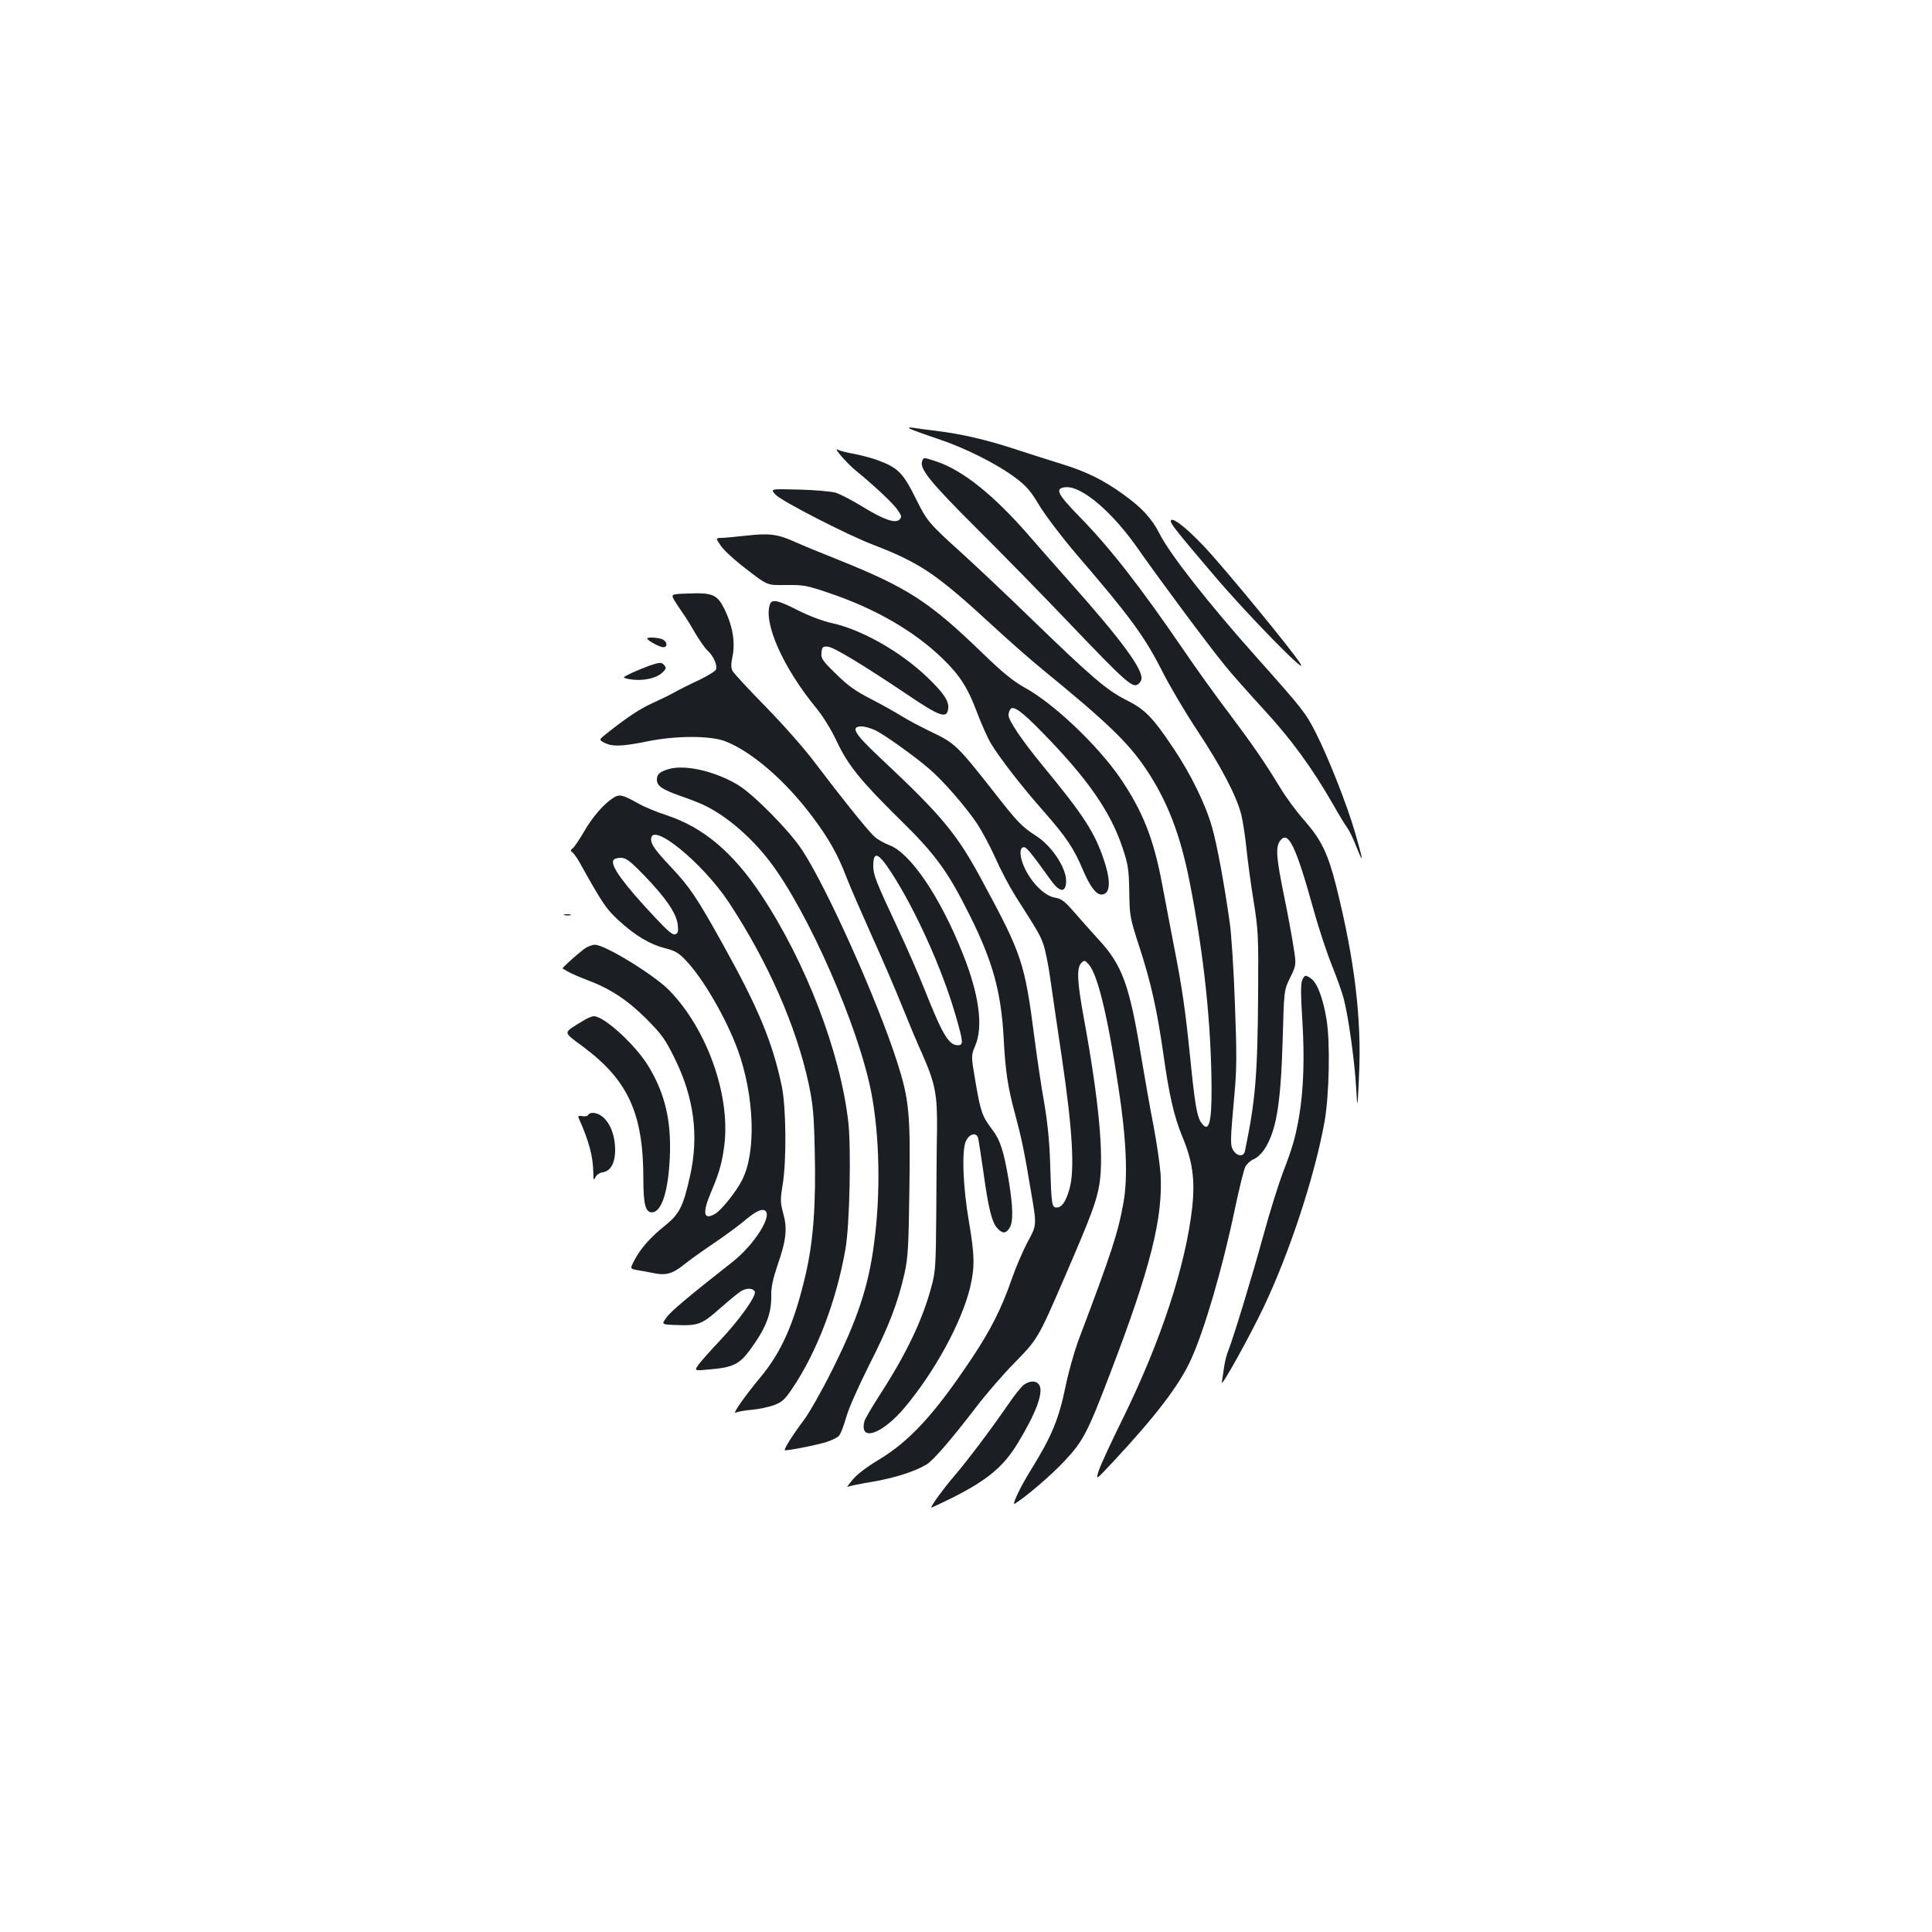 <?xml version="1.0" standalone="no"?>
<!DOCTYPE svg PUBLIC "-//W3C//DTD SVG 20010904//EN"
 "http://www.w3.org/TR/2001/REC-SVG-20010904/DTD/svg10.dtd">
<svg version="1.0" xmlns="http://www.w3.org/2000/svg"
 width="1000pt" height="1000pt" viewBox="0 0 1000 1000"
 preserveAspectRatio="xMidYMid meet">
<g transform="translate(0,1000) scale(0.1,-0.1)"
fill="#1b1f23" stroke="none">
<path d="M4710 7781 c8 -5 71 -28 140 -51 145 -48 308 -130 406 -203 57 -43
79 -68 124 -144 31 -51 115 -162 190 -250 279 -324 355 -428 446 -608 39 -77
121 -216 183 -309 121 -183 201 -335 226 -433 8 -34 20 -110 26 -170 6 -59 22
-182 37 -273 25 -156 26 -182 24 -485 -3 -425 -14 -551 -68 -812 -6 -31 -39
-30 -60 2 -17 27 -17 45 6 297 11 119 12 203 2 460 -6 172 -18 363 -27 423
-27 192 -66 407 -92 495 -33 117 -110 274 -198 405 -109 163 -148 203 -246
252 -100 50 -179 118 -489 418 -123 120 -289 276 -367 347 -160 144 -176 163
-226 264 -73 148 -96 172 -207 213 -30 11 -84 25 -120 32 -36 6 -74 16 -85 22
-24 13 47 -70 95 -109 94 -77 186 -163 212 -198 25 -35 27 -41 14 -55 -22 -22
-82 -1 -196 69 -52 32 -113 63 -135 70 -22 6 -107 14 -190 16 -149 4 -149 4
-120 -27 33 -34 367 -206 505 -259 244 -94 327 -150 625 -425 79 -73 193 -173
252 -221 334 -273 442 -377 535 -515 111 -166 178 -340 227 -591 73 -375 110
-727 112 -1057 1 -189 -15 -240 -56 -178 -20 32 -31 95 -55 337 -26 252 -41
356 -85 580 -18 96 -46 238 -60 315 -44 234 -100 376 -217 548 -118 171 -345
387 -496 469 -57 32 -111 75 -212 173 -283 274 -392 344 -767 494 -81 32 -175
71 -208 86 -89 40 -132 46 -248 33 -56 -6 -116 -12 -132 -12 -31 -1 -31 -1 -6
-38 13 -21 61 -66 105 -101 144 -112 131 -106 237 -105 86 1 105 -2 219 -41
239 -80 443 -198 590 -341 89 -86 131 -153 178 -280 22 -58 54 -130 72 -160
49 -80 165 -229 276 -354 113 -129 152 -187 199 -298 36 -85 68 -128 95 -128
47 0 52 65 14 178 -47 142 -104 231 -317 489 -110 134 -177 234 -177 262 0 9
4 22 9 29 14 23 58 -8 167 -120 234 -239 352 -409 415 -598 28 -85 32 -109 34
-225 2 -127 3 -134 53 -288 59 -181 91 -326 122 -542 31 -222 56 -332 100
-439 53 -126 66 -222 51 -365 -34 -302 -162 -693 -362 -1099 -55 -111 -109
-228 -120 -259 -19 -57 -19 -57 67 35 225 241 348 402 408 534 69 151 163 470
227 777 23 108 47 208 55 222 7 14 26 32 43 39 16 6 41 29 54 49 63 95 86 233
96 566 7 260 7 260 39 325 32 66 32 66 17 160 -8 52 -30 173 -50 269 -39 192
-43 246 -20 278 42 59 82 -24 175 -359 27 -98 70 -226 94 -285 24 -60 52 -137
61 -172 25 -96 56 -321 64 -456 7 -120 7 -120 15 50 15 298 -22 605 -118 989
-43 170 -78 241 -166 341 -39 44 -94 118 -122 165 -80 132 -142 222 -268 390
-65 85 -168 229 -230 320 -229 335 -385 535 -543 696 -115 118 -128 146 -74
152 84 10 246 -128 382 -325 100 -143 357 -490 447 -600 32 -40 122 -141 199
-225 142 -154 247 -298 354 -483 31 -55 66 -113 78 -129 11 -15 33 -60 48
-100 38 -95 36 -75 -6 71 -42 145 -139 392 -206 523 -51 101 -69 123 -306 389
-249 279 -449 534 -502 640 -41 79 -89 132 -188 203 -102 74 -194 119 -323
158 -58 18 -165 52 -238 76 -150 49 -277 78 -407 94 -49 6 -103 13 -120 16
-21 3 -26 2 -15 -5z"/>
<path d="M4773 7613 c-15 -38 44 -111 277 -343 130 -129 352 -356 493 -504
276 -289 318 -327 345 -309 9 5 19 18 20 27 10 49 -103 203 -364 496 -71 80
-170 192 -220 250 -180 207 -339 334 -473 380 -73 24 -70 24 -78 3z"/>
<path d="M6060 7302 c0 -14 33 -56 221 -277 171 -202 490 -528 451 -462 -35
60 -400 504 -502 611 -95 100 -170 157 -170 128z"/>
<path d="M3492 6890 c12 -19 31 -48 43 -65 12 -16 40 -61 62 -100 23 -38 52
-81 66 -93 31 -29 51 -76 43 -97 -3 -9 -43 -33 -88 -55 -46 -21 -103 -50 -128
-64 -25 -14 -75 -38 -112 -55 -63 -28 -133 -74 -236 -156 -43 -34 -43 -34 -13
-50 41 -20 90 -19 218 7 151 31 326 31 405 2 138 -53 314 -205 455 -394 85
-114 130 -194 176 -315 19 -49 78 -184 130 -300 52 -115 122 -277 155 -360 33
-82 81 -197 107 -254 66 -150 77 -207 75 -391 -2 -85 -3 -283 -4 -440 -2 -256
-4 -293 -24 -366 -44 -169 -129 -348 -262 -554 -44 -68 -83 -134 -86 -147 -27
-108 92 -67 208 71 157 187 295 441 339 621 25 106 24 167 -6 343 -31 178 -38
371 -15 417 19 38 55 46 63 13 3 -13 15 -91 27 -174 25 -184 44 -262 72 -291
27 -29 43 -29 62 -1 22 31 20 111 -4 255 -26 150 -43 203 -87 260 -49 65 -58
90 -84 244 -23 135 -23 135 -1 187 42 98 20 264 -64 474 -117 295 -272 524
-382 564 -26 10 -60 29 -75 43 -35 31 -178 210 -307 381 -53 71 -164 197 -255
290 -89 91 -167 175 -173 187 -9 16 -9 36 0 78 14 73 0 156 -42 242 -38 76
-61 86 -189 81 -89 -3 -89 -3 -69 -38z m1122 -1407 c125 -193 261 -495 330
-731 43 -148 44 -162 13 -162 -46 0 -79 55 -172 290 -32 80 -94 222 -138 315
-115 246 -126 275 -127 321 0 82 25 73 94 -33z"/>
<path d="M3986 6874 c-37 -96 67 -330 239 -539 34 -41 77 -111 105 -170 59
-126 124 -206 328 -407 184 -180 248 -268 361 -495 119 -238 163 -396 176
-638 9 -169 21 -252 60 -395 33 -123 48 -195 81 -395 31 -180 31 -175 -19
-267 -24 -46 -61 -132 -82 -193 -50 -145 -107 -259 -206 -407 -194 -291 -323
-430 -486 -527 -55 -33 -107 -72 -129 -99 -21 -25 -33 -42 -26 -38 6 4 63 16
126 26 116 20 223 54 282 90 37 23 130 132 259 300 48 63 136 165 195 225 122
125 122 124 263 450 136 315 163 387 178 478 23 150 -3 431 -81 857 -35 190
-38 261 -13 286 16 15 18 15 40 -10 45 -53 98 -271 153 -641 40 -260 48 -457
26 -584 -28 -159 -59 -256 -235 -721 -21 -58 -51 -163 -65 -233 -36 -174 -72
-260 -178 -432 -56 -89 -104 -190 -85 -178 57 35 190 149 257 221 96 102 119
146 238 458 207 540 273 803 259 1030 -4 50 -20 160 -36 245 -17 85 -46 252
-66 371 -59 358 -96 462 -217 593 -40 44 -99 110 -130 146 -49 56 -64 67 -98
73 -51 8 -117 72 -155 150 -28 58 -31 111 -5 111 13 0 35 -26 140 -172 44 -61
74 -65 78 -11 6 67 -68 183 -150 238 -81 52 -101 74 -223 230 -187 238 -202
253 -319 309 -56 27 -127 64 -157 83 -30 19 -101 59 -159 89 -82 42 -122 70
-183 131 -71 69 -78 80 -75 110 3 29 6 33 32 31 31 -2 181 -93 415 -250 167
-113 203 -125 209 -70 5 38 -26 83 -111 164 -139 132 -339 245 -492 278 -49
11 -117 37 -175 66 -101 52 -134 59 -144 33z m547 -655 c49 -25 198 -131 276
-198 71 -60 189 -196 249 -285 26 -40 69 -120 95 -179 26 -59 73 -148 104
-197 114 -179 124 -195 143 -246 10 -29 26 -106 35 -171 9 -65 37 -255 62
-423 54 -366 67 -578 38 -676 -19 -65 -39 -94 -66 -94 -25 0 -27 15 -33 215
-3 117 -13 217 -30 320 -15 82 -38 237 -52 345 -50 387 -64 429 -267 805 -134
250 -208 339 -534 645 -132 124 -153 160 -93 160 17 0 50 -10 73 -21z"/>
<path d="M3350 6695 c0 -10 65 -45 83 -45 23 0 22 27 -2 40 -20 10 -81 14 -81
5z"/>
<path d="M3365 6556 c-22 -8 -64 -25 -93 -38 -52 -25 -52 -25 -21 -32 69 -14
146 1 180 35 16 16 18 23 8 35 -14 17 -22 17 -74 0z"/>
<path d="M3460 6019 c-46 -14 -60 -27 -60 -54 0 -33 26 -51 125 -86 50 -17
108 -40 130 -52 112 -56 235 -163 328 -284 199 -260 460 -854 527 -1199 43
-224 49 -523 14 -781 -29 -224 -87 -396 -221 -663 -51 -102 -116 -216 -145
-254 -50 -66 -101 -146 -96 -152 6 -5 165 26 215 42 29 9 59 24 66 33 8 9 24
50 36 92 12 45 61 156 118 270 105 206 150 325 185 479 18 83 21 137 25 437 6
390 -2 464 -63 655 -104 324 -363 901 -492 1098 -68 103 -254 291 -335 339
-121 71 -273 105 -357 80z"/>
<path d="M3174 5870 c-47 -29 -109 -100 -152 -176 -23 -39 -48 -77 -57 -84
-13 -10 -13 -15 -3 -21 7 -5 24 -28 38 -53 120 -215 137 -240 202 -300 86 -79
162 -124 240 -144 50 -12 71 -24 105 -60 90 -92 212 -303 272 -467 86 -238 96
-529 22 -673 -31 -61 -107 -156 -140 -175 -60 -35 -67 4 -20 114 43 101 58
156 69 249 29 257 -92 595 -286 794 -77 79 -332 236 -385 236 -14 0 -39 -10
-56 -22 -38 -29 -116 -99 -111 -101 1 -1 17 -10 33 -19 17 -9 61 -28 98 -42
115 -43 206 -103 303 -200 80 -81 97 -104 147 -206 99 -201 125 -398 79 -605
-36 -161 -55 -198 -130 -259 -75 -59 -129 -121 -160 -182 -21 -41 -21 -41 16
-48 20 -3 57 -10 82 -15 64 -14 99 -5 156 40 27 22 96 72 153 110 58 39 127
90 155 113 61 52 93 69 112 62 49 -19 -48 -176 -165 -268 -224 -176 -320 -256
-342 -288 -25 -35 -25 -35 41 -38 125 -5 141 1 239 88 49 43 98 83 110 89 29
16 61 13 68 -5 8 -22 -77 -142 -177 -249 -47 -49 -97 -106 -112 -125 -26 -36
-26 -36 56 -28 119 10 154 27 208 101 84 115 112 188 110 285 -1 37 9 84 32
152 46 132 52 191 30 269 -15 57 -16 70 -3 149 21 128 18 405 -5 512 -48 227
-121 402 -301 726 -136 245 -174 302 -270 404 -83 88 -105 119 -105 146 0 96
266 -121 402 -326 203 -308 350 -643 414 -941 22 -105 27 -159 31 -344 7 -274
-7 -468 -46 -637 -59 -255 -125 -405 -236 -538 -80 -96 -147 -192 -127 -182 9
5 46 12 83 15 36 3 87 14 115 24 42 16 56 28 96 88 127 188 228 455 274 720
22 122 30 519 15 656 -41 362 -219 827 -451 1177 -145 219 -300 350 -489 412
-52 17 -117 44 -145 60 -84 47 -99 51 -132 30z m161 -402 c111 -115 166 -195
173 -254 4 -35 1 -45 -13 -50 -13 -5 -40 18 -108 91 -158 169 -225 260 -213
291 3 8 19 14 38 14 28 0 46 -13 123 -92z"/>
<path d="M2923 5263 c9 -2 23 -2 30 0 6 3 -1 5 -18 5 -16 0 -22 -2 -12 -5z"/>
<path d="M6739 4923 c-7 -18 -6 -83 2 -207 12 -194 6 -359 -17 -496 -19 -106
-33 -158 -84 -290 -22 -58 -68 -204 -101 -325 -60 -219 -159 -542 -183 -600
-7 -17 -16 -53 -20 -80 -4 -28 -9 -63 -12 -80 -6 -33 140 229 217 390 135 284
264 678 315 960 24 138 30 408 10 529 -18 109 -48 189 -80 211 -29 21 -35 19
-47 -12z"/>
<path d="M3019 4717 c-109 -67 -109 -54 2 -137 231 -173 309 -345 309 -683 0
-130 11 -172 44 -172 50 0 85 107 93 285 8 186 -23 324 -108 467 -66 111 -231
263 -285 263 -10 0 -35 -10 -55 -23z"/>
<path d="M3044 4229 c-3 -6 -17 -9 -31 -6 -15 3 -22 0 -19 -7 55 -123 75 -199
77 -285 0 -40 2 -43 11 -24 6 12 22 23 36 25 43 5 67 50 66 121 -2 71 -23 128
-61 163 -27 25 -67 32 -79 13z"/>
<path d="M5298 2831 c-14 -11 -49 -55 -78 -98 -89 -129 -212 -293 -281 -373
-55 -64 -119 -152 -119 -163 0 -2 47 20 104 48 187 94 270 163 345 287 94 155
132 259 111 298 -14 25 -50 26 -82 1z"/>
</g>
</svg>

